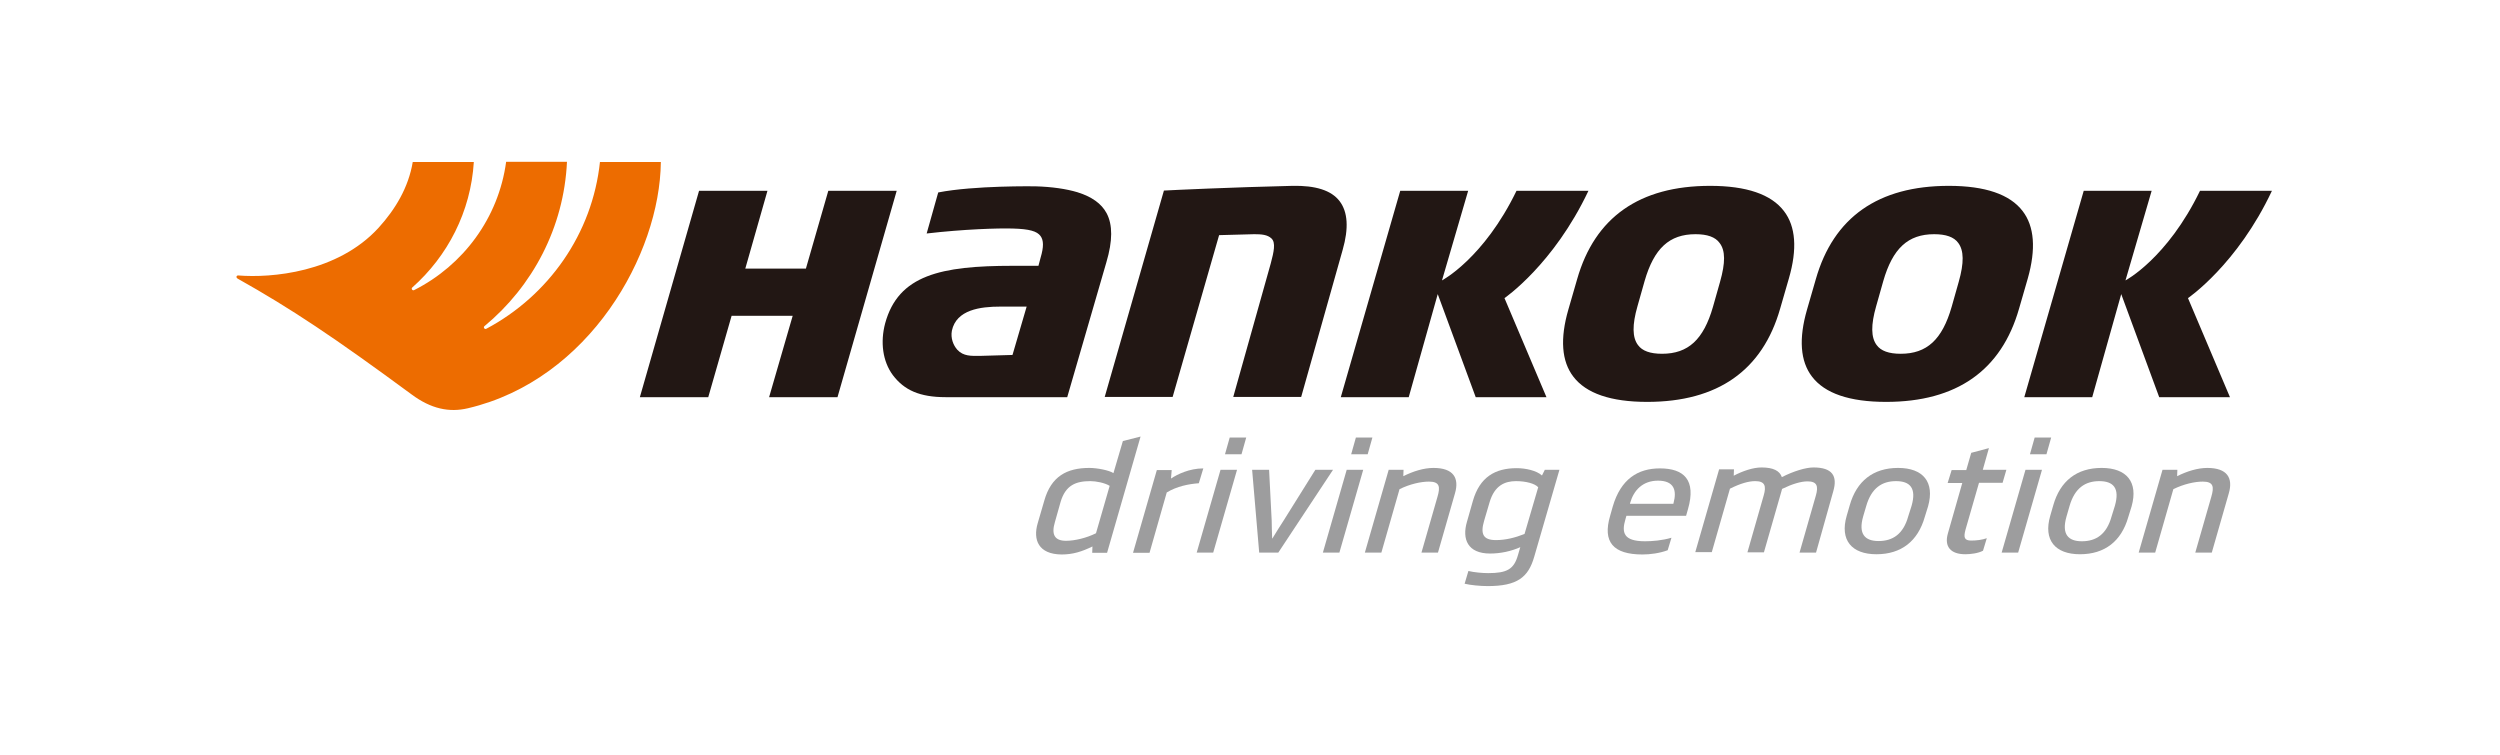 <?xml version="1.0" encoding="utf-8"?>
<!-- Generator: Adobe Illustrator 27.5.0, SVG Export Plug-In . SVG Version: 6.00 Build 0)  -->
<svg version="1.1" id="레이어_1" xmlns="http://www.w3.org/2000/svg" xmlns:xlink="http://www.w3.org/1999/xlink" x="0px"
	 y="0px" viewBox="0 0 106 32" style="enable-background:new 0 0 106 32;" xml:space="preserve">
<style type="text/css">
	.st0{fill:#9D9D9E;}
	.st1{fill:#221714;}
	.st2{fill:#ED6C00;}
</style>
<g>
	<g>
		<g>
			<g>
				<path class="st0" d="M44,22.18l0.28-0.96c0.29-1.02,0.95-1.38,1.91-1.38c0.33,0,0.84,0.1,1.02,0.22l0.4-1.36l0.75-0.19
					l-1.42,4.93h-0.63l0.01-0.27c-0.45,0.22-0.83,0.34-1.31,0.34C44.03,23.5,43.79,22.89,44,22.18z M47.05,20.6
					c-0.21-0.13-0.58-0.2-0.82-0.2c-0.61,0-1.05,0.17-1.26,0.88l-0.24,0.85c-0.16,0.53-0.02,0.8,0.47,0.8
					c0.37,0,0.87-0.12,1.27-0.32L47.05,20.6z"/>
				<path class="st0" d="M50.83,20.49c-0.43,0.03-0.93,0.13-1.36,0.39l-0.73,2.56h-0.7l1.01-3.51h0.63l-0.03,0.36
					c0.27-0.18,0.78-0.43,1.37-0.43L50.83,20.49z"/>
				<path class="st0" d="M51.44,23.43h-0.7l1.01-3.51h0.7L51.44,23.43z M52.64,19.26h-0.7l0.2-0.71h0.7L52.64,19.26z"/>
				<path class="st0" d="M54.2,23.43h-0.81l-0.3-3.51h0.72l0.11,2.16c0,0.22,0.01,0.45,0.02,0.75h0.01c0.19-0.3,0.32-0.53,0.47-0.75
					l1.35-2.16h0.75L54.2,23.43z"/>
				<path class="st0" d="M56.79,23.43h-0.7l1.01-3.51h0.7L56.79,23.43z M57.99,19.26h-0.7l0.2-0.71h0.7L57.99,19.26z"/>
				<path class="st0" d="M60.97,23.43h-0.7l0.68-2.37c0.12-0.41,0.1-0.64-0.36-0.64c-0.34,0-0.8,0.1-1.25,0.32l-0.77,2.69h-0.7
					l1.01-3.51h0.63l-0.01,0.27c0.42-0.21,0.87-0.35,1.28-0.35c0.85,0,1.1,0.43,0.91,1.08L60.97,23.43z"/>
				<path class="st0" d="M62.2,22.12l0.25-0.88c0.29-1.01,0.94-1.39,1.86-1.39c0.37,0,0.84,0.1,1.07,0.31l0.12-0.24h0.62l-1.07,3.69
					c-0.25,0.87-0.72,1.24-1.97,1.24c-0.32,0-0.73-0.04-0.98-0.1l0.16-0.54c0.25,0.06,0.6,0.09,0.84,0.09
					c0.79,0,1.09-0.16,1.26-0.76l0.1-0.34c-0.38,0.17-0.83,0.27-1.28,0.27C62.23,23.47,61.98,22.86,62.2,22.12z M65.22,20.66
					c-0.14-0.16-0.53-0.26-0.94-0.26c-0.47,0-0.91,0.18-1.12,0.89l-0.23,0.78c-0.17,0.57-0.05,0.83,0.5,0.83
					c0.4,0,0.81-0.1,1.21-0.26L65.22,20.66z"/>
				<path class="st0" d="M71.49,21.87h-2.53l-0.04,0.14c-0.17,0.57-0.09,0.94,0.83,0.94c0.29,0,0.72-0.03,1.12-0.15l-0.16,0.53
					c-0.35,0.13-0.75,0.18-1.07,0.18c-1.24,0-1.7-0.53-1.37-1.64l0.11-0.39c0.34-1.17,1.07-1.62,2-1.62c1.01,0,1.55,0.48,1.19,1.73
					L71.49,21.87z M70.95,21.36l0.01-0.04c0.14-0.52,0.03-0.94-0.66-0.94c-0.65,0-1.03,0.41-1.18,0.94l-0.01,0.04H70.95z"/>
				<path class="st0" d="M77,23.43h-0.7l0.69-2.41c0.12-0.41,0.05-0.61-0.35-0.61c-0.28,0-0.65,0.11-1.08,0.32l-0.03,0.11
					l-0.74,2.58h-0.7l0.69-2.41c0.12-0.41,0.05-0.61-0.36-0.61c-0.28,0-0.63,0.1-1.07,0.32l-0.77,2.69h-0.7l1.01-3.51h0.63
					l-0.01,0.27c0.38-0.2,0.82-0.35,1.18-0.35c0.49,0,0.77,0.14,0.86,0.41c0.49-0.25,1.01-0.41,1.34-0.41c0.8,0,1.03,0.36,0.84,1.01
					L77,23.43z"/>
				<path class="st0" d="M81.61,21.92c-0.29,1.02-0.99,1.58-2.05,1.58c-1.05,0-1.56-0.6-1.26-1.63l0.13-0.45
					c0.29-1.02,0.99-1.58,2.05-1.58c1.06,0,1.56,0.6,1.27,1.63L81.61,21.92z M81.05,21.45c0.22-0.76-0.07-1.05-0.66-1.05
					c-0.59,0-1.04,0.29-1.26,1.05L79,21.89c-0.22,0.76,0.08,1.05,0.65,1.05c0.6,0,1.05-0.29,1.26-1.05L81.05,21.45z"/>
				<path class="st0" d="M84.91,20.47h-1l-0.57,1.98c-0.09,0.33-0.06,0.47,0.24,0.47c0.22,0,0.47-0.03,0.66-0.1l-0.16,0.53
					c-0.2,0.11-0.53,0.15-0.75,0.15c-0.62,0-0.9-0.32-0.74-0.88l0.61-2.14h-0.62l0.17-0.55h0.62l0.21-0.73L84.33,19l-0.26,0.92h1
					L84.91,20.47z"/>
				<path class="st0" d="M85.57,23.43h-0.7l1.01-3.51h0.7L85.57,23.43z M86.77,19.26h-0.7l0.2-0.71h0.7L86.77,19.26z"/>
				<path class="st0" d="M90.24,21.92c-0.29,1.02-0.99,1.58-2.05,1.58c-1.05,0-1.56-0.6-1.26-1.63l0.13-0.45
					c0.29-1.02,0.99-1.58,2.05-1.58c1.06,0,1.56,0.6,1.27,1.63L90.24,21.92z M89.67,21.45c0.22-0.76-0.07-1.05-0.66-1.05
					c-0.59,0-1.04,0.29-1.26,1.05l-0.13,0.45c-0.22,0.76,0.08,1.05,0.65,1.05c0.6,0,1.05-0.29,1.26-1.05L89.67,21.45z"/>
				<path class="st0" d="M93.78,23.43h-0.7l0.68-2.37c0.12-0.41,0.1-0.64-0.36-0.64c-0.34,0-0.8,0.1-1.25,0.32l-0.77,2.69h-0.7
					l1.01-3.51h0.63l-0.01,0.27c0.42-0.21,0.87-0.35,1.28-0.35c0.85,0,1.1,0.43,0.91,1.08L93.78,23.43z"/>
			</g>
		</g>
		<path class="st1" d="M92.77,12.64l1.78,4.2h-3l-1.61-4.37l-1.23,4.37h-2.88l2.52-8.75h2.88l-1.11,3.8c0,0,1.77-0.93,3.16-3.8h3.05
			C94.86,11.22,92.77,12.64,92.77,12.64z"/>
		<path class="st1" d="M56.93,10.59l-1.76,6.24h-2.88l1.59-5.66c0.13-0.49,0.22-0.88,0.03-1.06c-0.17-0.16-0.42-0.18-0.73-0.18
			l-1.49,0.04l-1.97,6.86h-2.88l2.51-8.75c0.34-0.02,2.9-0.14,5.45-0.2c0.98-0.02,1.65,0.19,2,0.65
			C57.15,8.99,57.19,9.68,56.93,10.59z"/>
		<path class="st1" d="M63.79,12.64l1.78,4.2h-3l-1.61-4.37l-1.23,4.37h-2.88l2.52-8.75h2.88l-1.11,3.8c0,0,1.77-0.93,3.16-3.8h3.05
			C65.87,11.22,63.79,12.64,63.79,12.64z"/>
		<path class="st1" d="M75.64,8.95c-0.54-0.71-1.59-1.07-3.13-1.07c-2.99,0-4.89,1.33-5.64,3.96l-0.37,1.28
			c-0.36,1.24-0.29,2.2,0.21,2.85c0.54,0.71,1.59,1.07,3.13,1.07c2.99,0,4.89-1.33,5.64-3.96l0.37-1.28
			C76.21,10.56,76.14,9.6,75.64,8.95z M72.93,11.95l-0.3,1.06c-0.4,1.39-1.05,1.99-2.16,1.99c-0.5,0-0.84-0.12-1.02-0.37
			c-0.24-0.32-0.25-0.85-0.02-1.65l0.3-1.06c0.4-1.39,1.05-1.99,2.16-1.99c0.5,0,0.84,0.12,1.02,0.37
			C73.16,10.62,73.16,11.14,72.93,11.95z"/>
		<path class="st1" d="M85.76,8.95c-0.54-0.71-1.59-1.07-3.13-1.07c-2.99,0-4.89,1.33-5.64,3.96l-0.37,1.28
			c-0.36,1.24-0.29,2.2,0.21,2.85c0.54,0.71,1.59,1.07,3.14,1.07c2.99,0,4.89-1.33,5.64-3.96l0.37-1.28
			C86.33,10.56,86.26,9.6,85.76,8.95z M83.05,11.95l-0.3,1.06c-0.4,1.39-1.05,1.99-2.16,1.99c-0.5,0-0.84-0.12-1.02-0.37
			c-0.24-0.32-0.25-0.85-0.02-1.65l0.3-1.06c0.4-1.39,1.05-1.99,2.16-1.99c0.5,0,0.84,0.12,1.02,0.37
			C83.27,10.62,83.28,11.14,83.05,11.95z"/>
		<g>
			<path class="st1" d="M46.92,9.04c-0.22-0.41-0.63-0.7-1.24-0.89c-0.47-0.14-1.07-0.23-1.78-0.25c-0.03,0-2.58-0.04-4.12,0.26
				l-0.49,1.74c1.55-0.18,3.02-0.23,3.66-0.21c0.69,0.02,1.02,0.11,1.17,0.32c0.13,0.18,0.14,0.45,0,0.92l-0.09,0.34h-1.09
				c-3.05,0-4.85,0.39-5.41,2.44c-0.21,0.79-0.11,1.61,0.33,2.2c0.48,0.63,1.13,0.93,2.24,0.93h5.15l1.66-5.72
				C47.18,10.21,47.18,9.53,46.92,9.04z M42.93,15.05l-1.4,0.04c-0.35,0-0.68,0.02-0.94-0.26c-0.17-0.19-0.29-0.49-0.23-0.81
				c0.19-0.89,1.21-1.02,2.05-1.02h1.12L42.93,15.05z"/>
		</g>
		<polygon class="st1" points="35.12,8.09 34.17,11.39 31.6,11.39 32.54,8.09 29.64,8.09 27.13,16.84 30.03,16.84 31.02,13.39 
			33.61,13.39 32.61,16.84 35.51,16.84 38.02,8.09 		"/>
		<path class="st2" d="M25.44,6.85c-0.32,3.07-2.19,5.69-4.82,7.09c-0.07,0.04-0.14-0.06-0.08-0.11c2.04-1.69,3.37-4.18,3.5-6.97
			h-2.58c-0.32,2.38-1.82,4.39-3.9,5.44c-0.07,0.04-0.14-0.06-0.08-0.11c1.5-1.33,2.48-3.21,2.61-5.32h-2.59
			c-0.18,1.08-0.74,2.01-1.45,2.79c-1.75,1.91-4.57,2.13-5.94,2.02c0,0-0.06-0.01-0.08,0.04c-0.02,0.05,0.04,0.09,0.04,0.09
			c2.28,1.28,4.09,2.49,7.39,4.92c0.81,0.6,1.58,0.77,2.38,0.58c5.15-1.21,8.14-6.53,8.18-10.44H25.44z"/>
	</g>
</g>
</svg>
